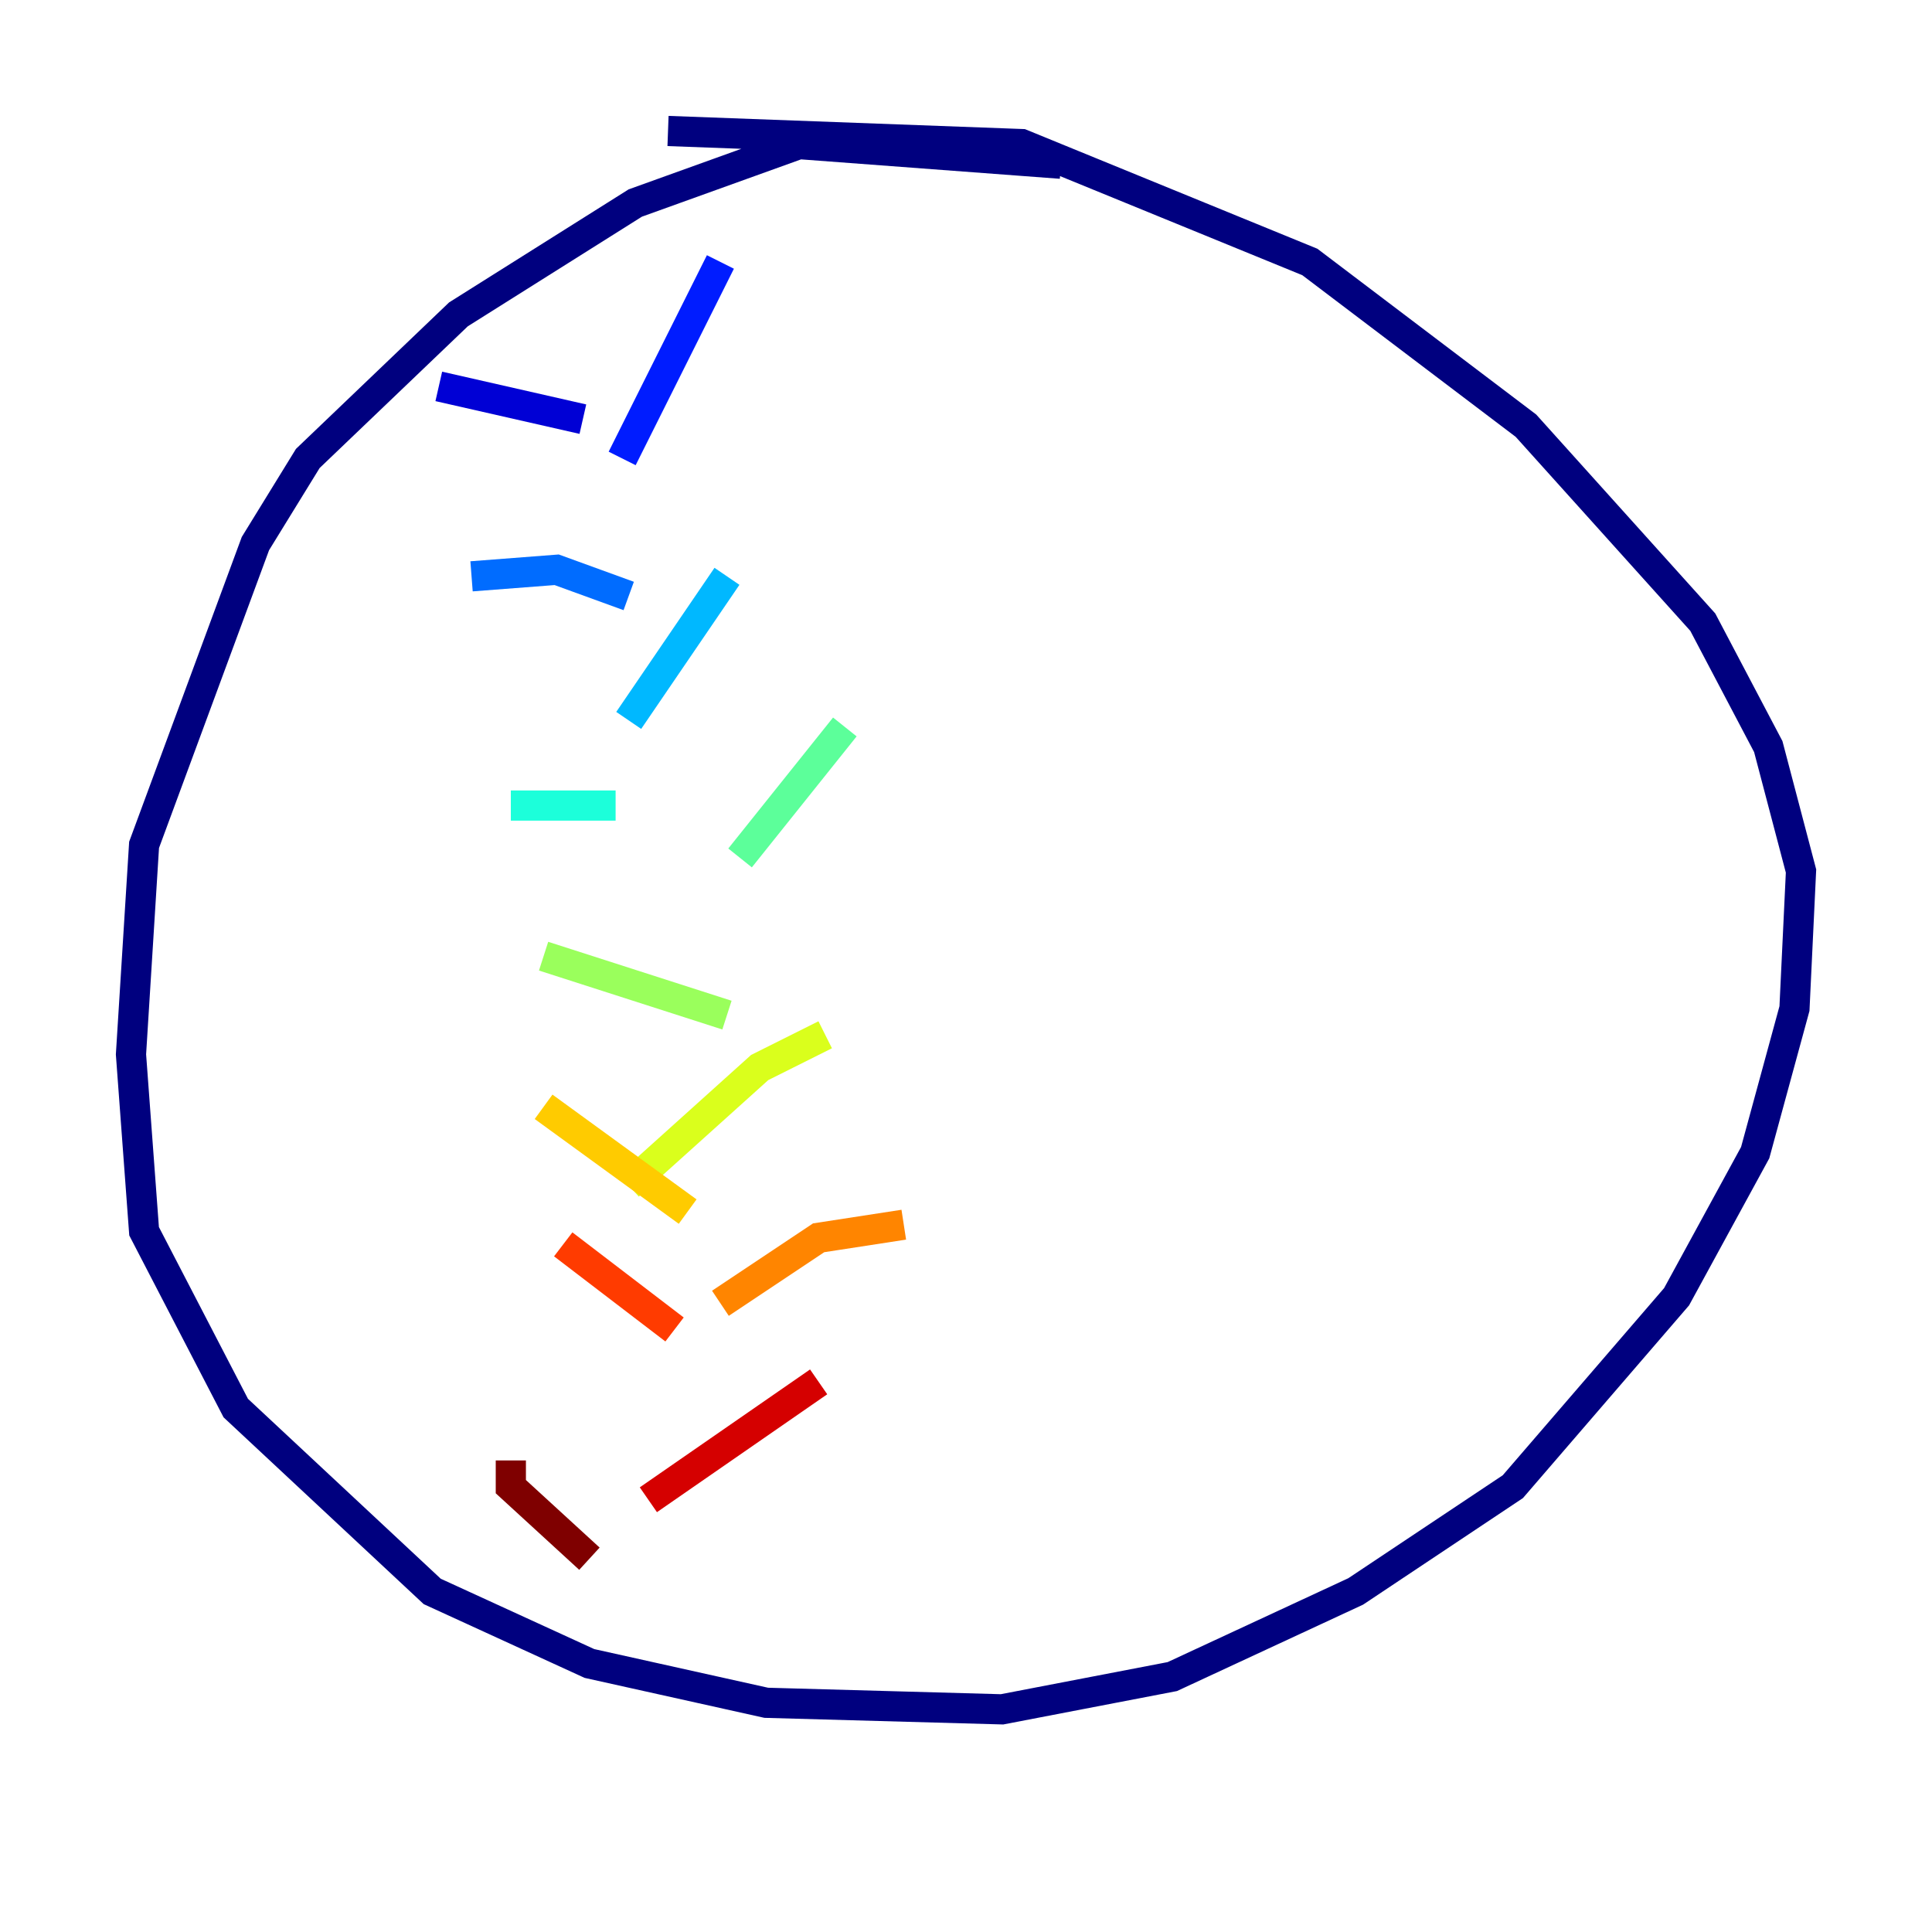 <?xml version="1.0" encoding="utf-8" ?>
<svg baseProfile="tiny" height="128" version="1.2" viewBox="0,0,128,128" width="128" xmlns="http://www.w3.org/2000/svg" xmlns:ev="http://www.w3.org/2001/xml-events" xmlns:xlink="http://www.w3.org/1999/xlink"><defs /><polyline fill="none" points="70.291,10.848 52.936,9.546 42.088,13.451 30.373,20.827 20.393,30.373 16.922,36.014 9.546,55.973 8.678,69.858 9.546,81.573 15.62,93.288 28.637,105.437 39.051,110.21 50.766,112.814 66.386,113.248 77.668,111.078 89.817,105.437 100.231,98.495 111.078,85.912 116.285,76.366 118.888,66.82 119.322,57.709 117.153,49.464 112.814,41.22 101.098,28.203 86.78,17.356 67.688,9.546 44.258,8.678" stroke="#00007f" stroke-width="2" /><polyline fill="none" points="29.071,25.6 38.617,27.77" stroke="#0000d5" stroke-width="2" /><polyline fill="none" points="47.729,17.356 41.22,30.373" stroke="#001cff" stroke-width="2" /><polyline fill="none" points="31.241,38.183 36.881,37.749 41.654,39.485" stroke="#006cff" stroke-width="2" /><polyline fill="none" points="48.163,38.183 41.654,47.729" stroke="#00b8ff" stroke-width="2" /><polyline fill="none" points="33.844,53.37 40.786,53.37" stroke="#1cffda" stroke-width="2" /><polyline fill="none" points="55.973,48.163 49.031,56.841" stroke="#5cff9a" stroke-width="2" /><polyline fill="none" points="36.014,63.349 48.163,67.254" stroke="#9aff5c" stroke-width="2" /><polyline fill="none" points="54.671,68.556 50.332,70.725 41.654,78.536" stroke="#daff1c" stroke-width="2" /><polyline fill="none" points="36.014,73.329 45.559,80.271" stroke="#ffcb00" stroke-width="2" /><polyline fill="none" points="59.878,81.139 54.237,82.007 47.729,86.346" stroke="#ff8500" stroke-width="2" /><polyline fill="none" points="37.315,82.441 44.691,88.081" stroke="#ff3b00" stroke-width="2" /><polyline fill="none" points="54.237,91.552 42.956,99.363" stroke="#d50000" stroke-width="2" /><polyline fill="none" points="33.844,96.759 33.844,98.495 39.051,103.268" stroke="#7f0000" stroke-width="2" /></svg>